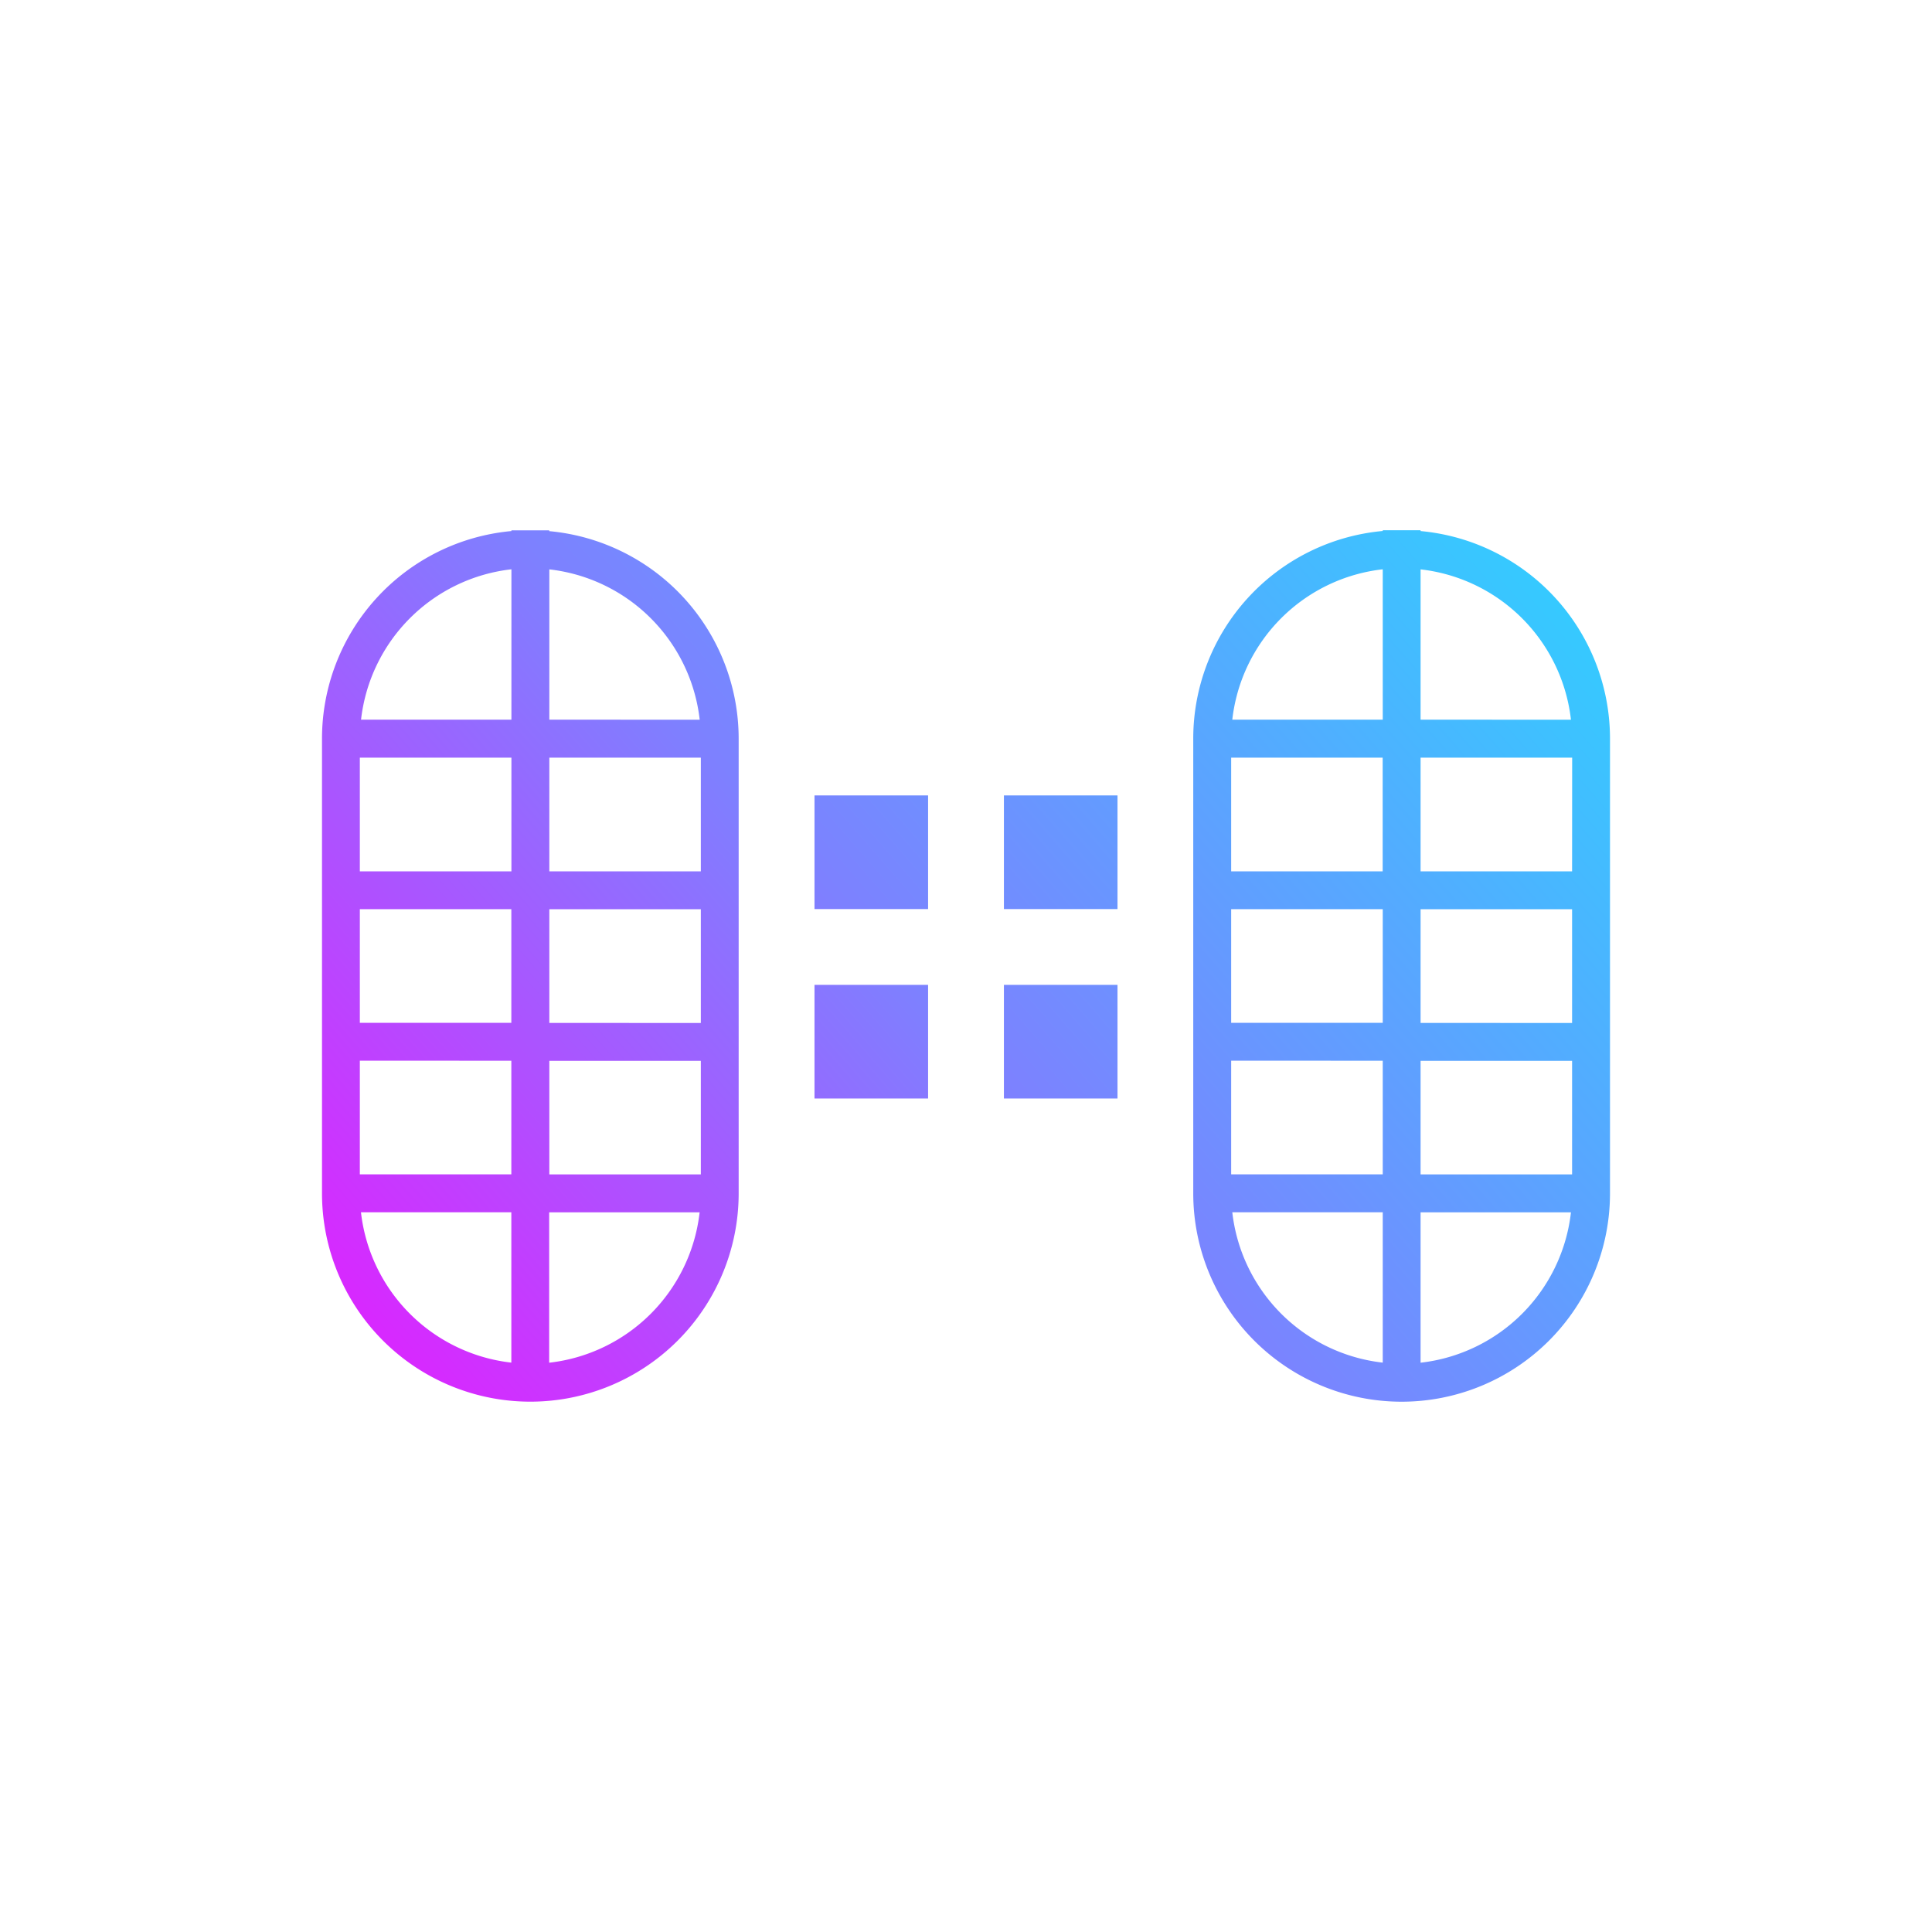<svg xmlns="http://www.w3.org/2000/svg" width="24" height="24" fill="none" viewBox="0 0 24 24">
    <path fill="url(#HBB__a)" fill-rule="evenodd" d="M8.706 9.412H6.824v1.412h1.882zm-2.353 0v1.412H4.47V9.412zM4.47 12.706v-1.412h1.882v1.412zm0 .47v1.412h1.882v-1.411zm1.882 3.751a2.12 2.12 0 0 1-1.868-1.868h1.868zm.47 0V15.06h1.869a2.12 2.12 0 0 1-1.868 1.868m1.883-3.75v1.411H6.824v-1.411zm0-.47v-1.413H6.824v1.412zM6.824 8.94V7.073a2.12 2.12 0 0 1 1.868 1.868zm-.471 0H4.485a2.12 2.12 0 0 1 1.868-1.868zM4 9.177a2.59 2.59 0 0 1 2.353-2.58v-.009h.47v.01a2.59 2.59 0 0 1 2.353 2.579v5.647a2.588 2.588 0 1 1-5.176 0zm15.53.235h-1.883v1.412h1.882zm-2.354 0v1.412h-1.882V9.412zm-1.882 3.294v-1.412h1.883v1.412zm0 .47v1.412h1.883v-1.411zm1.883 3.751a2.12 2.12 0 0 1-1.869-1.868h1.869zm.47 0V15.06h1.868a2.12 2.12 0 0 1-1.868 1.868m1.882-3.75v1.411h-1.882v-1.411zm0-.47v-1.413h-1.882v1.412zM17.647 8.94V7.073a2.12 2.12 0 0 1 1.868 1.868zm-.47 0h-1.869a2.12 2.12 0 0 1 1.869-1.868zm-2.354.236a2.59 2.59 0 0 1 2.354-2.58v-.009h.47v.01A2.59 2.59 0 0 1 20 9.177v5.647a2.588 2.588 0 1 1-5.177 0zm-4.705.705h1.411v1.412h-1.411zm3.764 0h-1.411v1.412h1.411zm-1.411 2.353h1.411v1.412h-1.411zm-.942 0h-1.411v1.412h1.411z" clip-rule="evenodd"/>
    <defs>
        <linearGradient id="HBB__a" x1="18.118" x2="5.176" y1="6.118" y2="17.412" gradientUnits="userSpaceOnUse">
            <stop stop-color="#36C9FF"/>
            <stop offset=".53" stop-color="#7D81FF"/>
            <stop offset="1" stop-color="#DA26FF"/>
        </linearGradient>
    </defs>
</svg>
